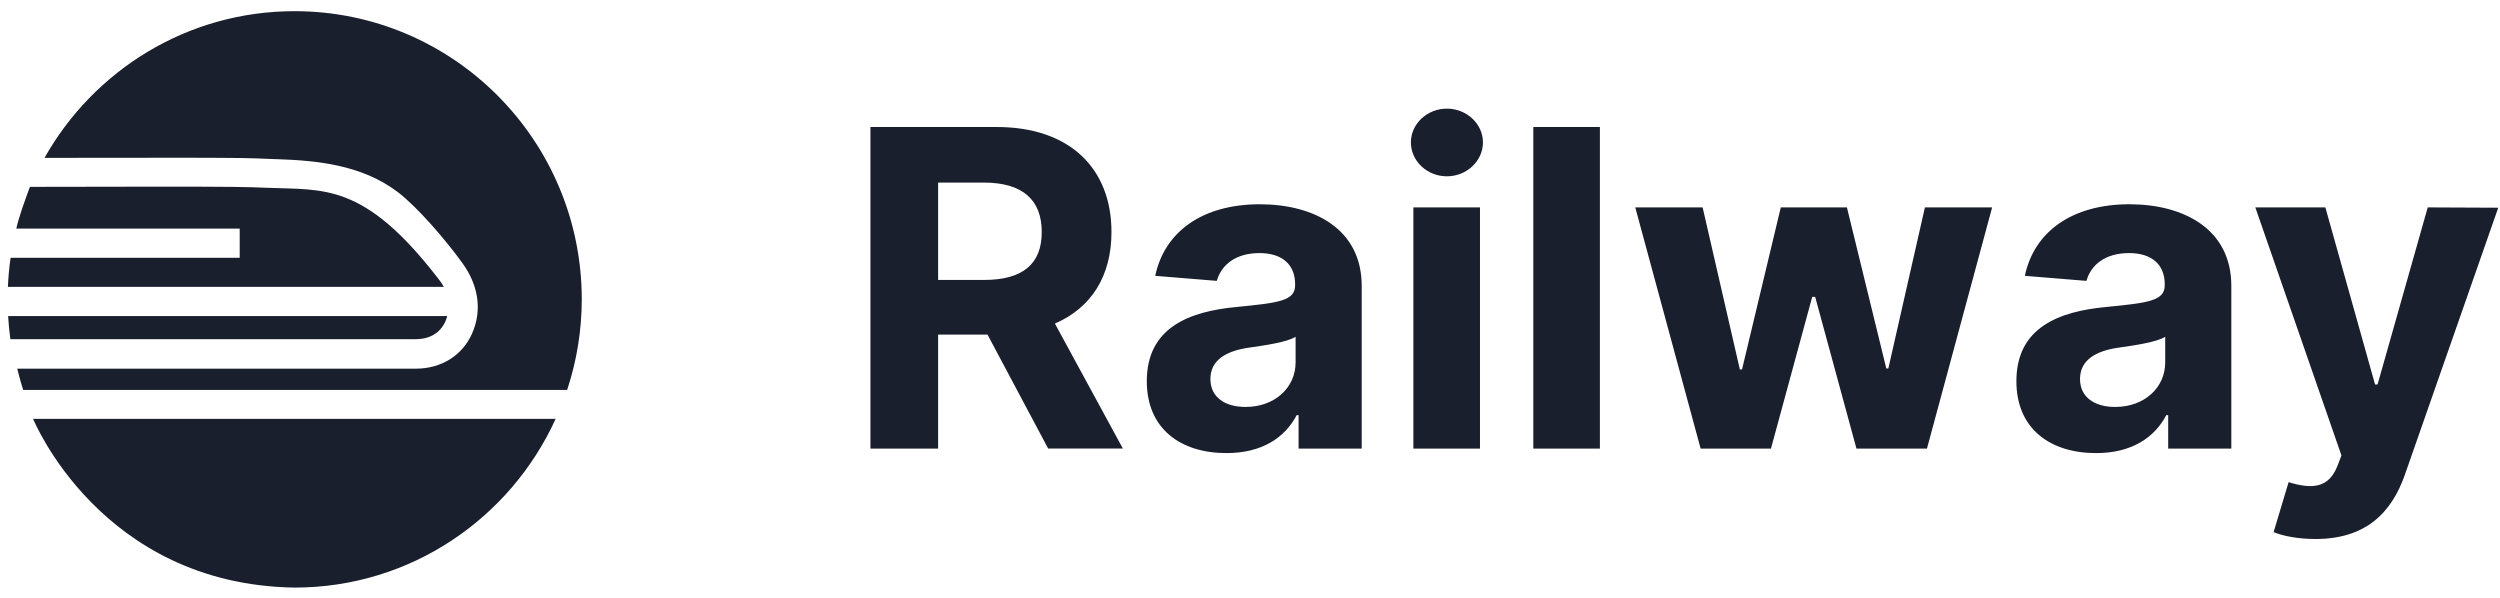 <svg width="117" height="28" viewBox="0 0 117 28" fill="none" xmlns="http://www.w3.org/2000/svg">
<path d="M0.495 12.066C0.431 12.516 0.389 12.97 0.37 13.424H20.77C20.695 13.286 20.607 13.156 20.506 13.035C17.019 8.51 15.143 8.902 12.459 8.787C11.565 8.75 10.958 8.735 7.396 8.735C5.49 8.735 3.418 8.74 1.4 8.745C1.139 9.453 0.887 10.14 0.764 10.698H11.218V12.066H0.495ZM20.93 14.793H0.381C0.402 15.158 0.436 15.518 0.485 15.873H19.457C20.303 15.873 20.776 15.391 20.93 14.793ZM1.55 19.604C1.55 19.604 4.697 27.361 13.785 27.499C19.217 27.499 23.884 24.258 26.004 19.604H1.55ZM13.784 0.523C8.761 0.523 4.391 3.293 2.083 7.388C3.855 7.385 5.627 7.384 7.399 7.383H7.4V7.381C11.552 7.381 11.706 7.4 12.518 7.434L13.02 7.452C14.769 7.511 16.919 7.699 18.611 8.985C19.53 9.683 20.855 11.222 21.645 12.318C22.376 13.332 22.587 14.498 22.09 15.615C21.633 16.642 20.649 17.254 19.457 17.254H0.808C0.808 17.254 0.919 17.727 1.085 18.249H26.542C26.994 16.884 27.225 15.455 27.227 14.017C27.227 6.564 21.209 0.523 13.784 0.523ZM40.736 20.993H43.904V15.658H46.215L49.054 20.992H52.551L49.369 15.143C51.073 14.409 52.017 12.917 52.017 10.86C52.017 7.869 50.05 5.944 46.648 5.944H40.736V20.993ZM43.904 13.101V8.545H46.04C47.868 8.545 48.754 9.36 48.754 10.86C48.754 12.351 47.868 13.101 46.054 13.101H43.904ZM57.401 21.205C59.061 21.205 60.137 20.478 60.685 19.428H60.773V20.993H63.728V13.38C63.728 10.69 61.461 9.559 58.959 9.559C56.266 9.559 54.496 10.852 54.065 12.909L56.947 13.145C57.16 12.395 57.825 11.844 58.944 11.844C60.005 11.844 60.612 12.38 60.612 13.307V13.35C60.612 14.078 59.844 14.173 57.89 14.365C55.667 14.571 53.67 15.32 53.67 17.84C53.67 20.073 55.257 21.205 57.401 21.205ZM58.293 19.045C57.335 19.045 56.647 18.597 56.647 17.737C56.647 16.856 57.371 16.422 58.469 16.267C59.149 16.172 60.261 16.01 60.634 15.76V16.959C60.634 18.141 59.661 19.045 58.293 19.045ZM66.146 20.993H69.263V9.706H66.146V20.993ZM67.712 8.251C68.641 8.251 69.402 7.538 69.402 6.664C69.402 5.797 68.641 5.084 67.712 5.084C66.79 5.084 66.03 5.797 66.03 6.664C66.03 7.538 66.79 8.251 67.712 8.251ZM74.875 5.944H71.759V20.993H74.875V5.944ZM79.589 20.993H82.881L84.812 13.894H84.95L86.882 20.993H90.182L93.232 9.706H90.086L88.374 17.245H88.279L86.436 9.706H83.341L81.527 17.289H81.425L79.683 9.706H76.53L79.589 20.993ZM98.098 21.205C99.759 21.205 100.834 20.478 101.383 19.428H101.471V20.993H104.426V13.38C104.426 10.69 102.158 9.559 99.657 9.559C96.964 9.559 95.194 10.852 94.763 12.909L97.645 13.145C97.857 12.395 98.523 11.844 99.642 11.844C100.703 11.844 101.31 12.38 101.31 13.307V13.35C101.31 14.078 100.542 14.173 98.588 14.365C96.364 14.571 94.367 15.32 94.367 17.84C94.367 20.073 95.955 21.205 98.098 21.205ZM98.991 19.045C98.033 19.045 97.345 18.597 97.345 17.737C97.345 16.856 98.069 16.422 99.167 16.267C99.847 16.172 100.959 16.01 101.332 15.76V16.959C101.332 18.141 100.359 19.045 98.991 19.045ZM108.366 25.225C110.685 25.225 111.914 24.034 112.55 22.212L116.918 9.721L113.618 9.706L111.27 17.994H111.153L108.827 9.706H105.549L109.58 21.315L109.397 21.794C108.987 22.851 108.205 22.902 107.107 22.565L106.405 24.902C106.851 25.092 107.576 25.225 108.366 25.225Z" fill="#1A1F2D"/>
</svg>
